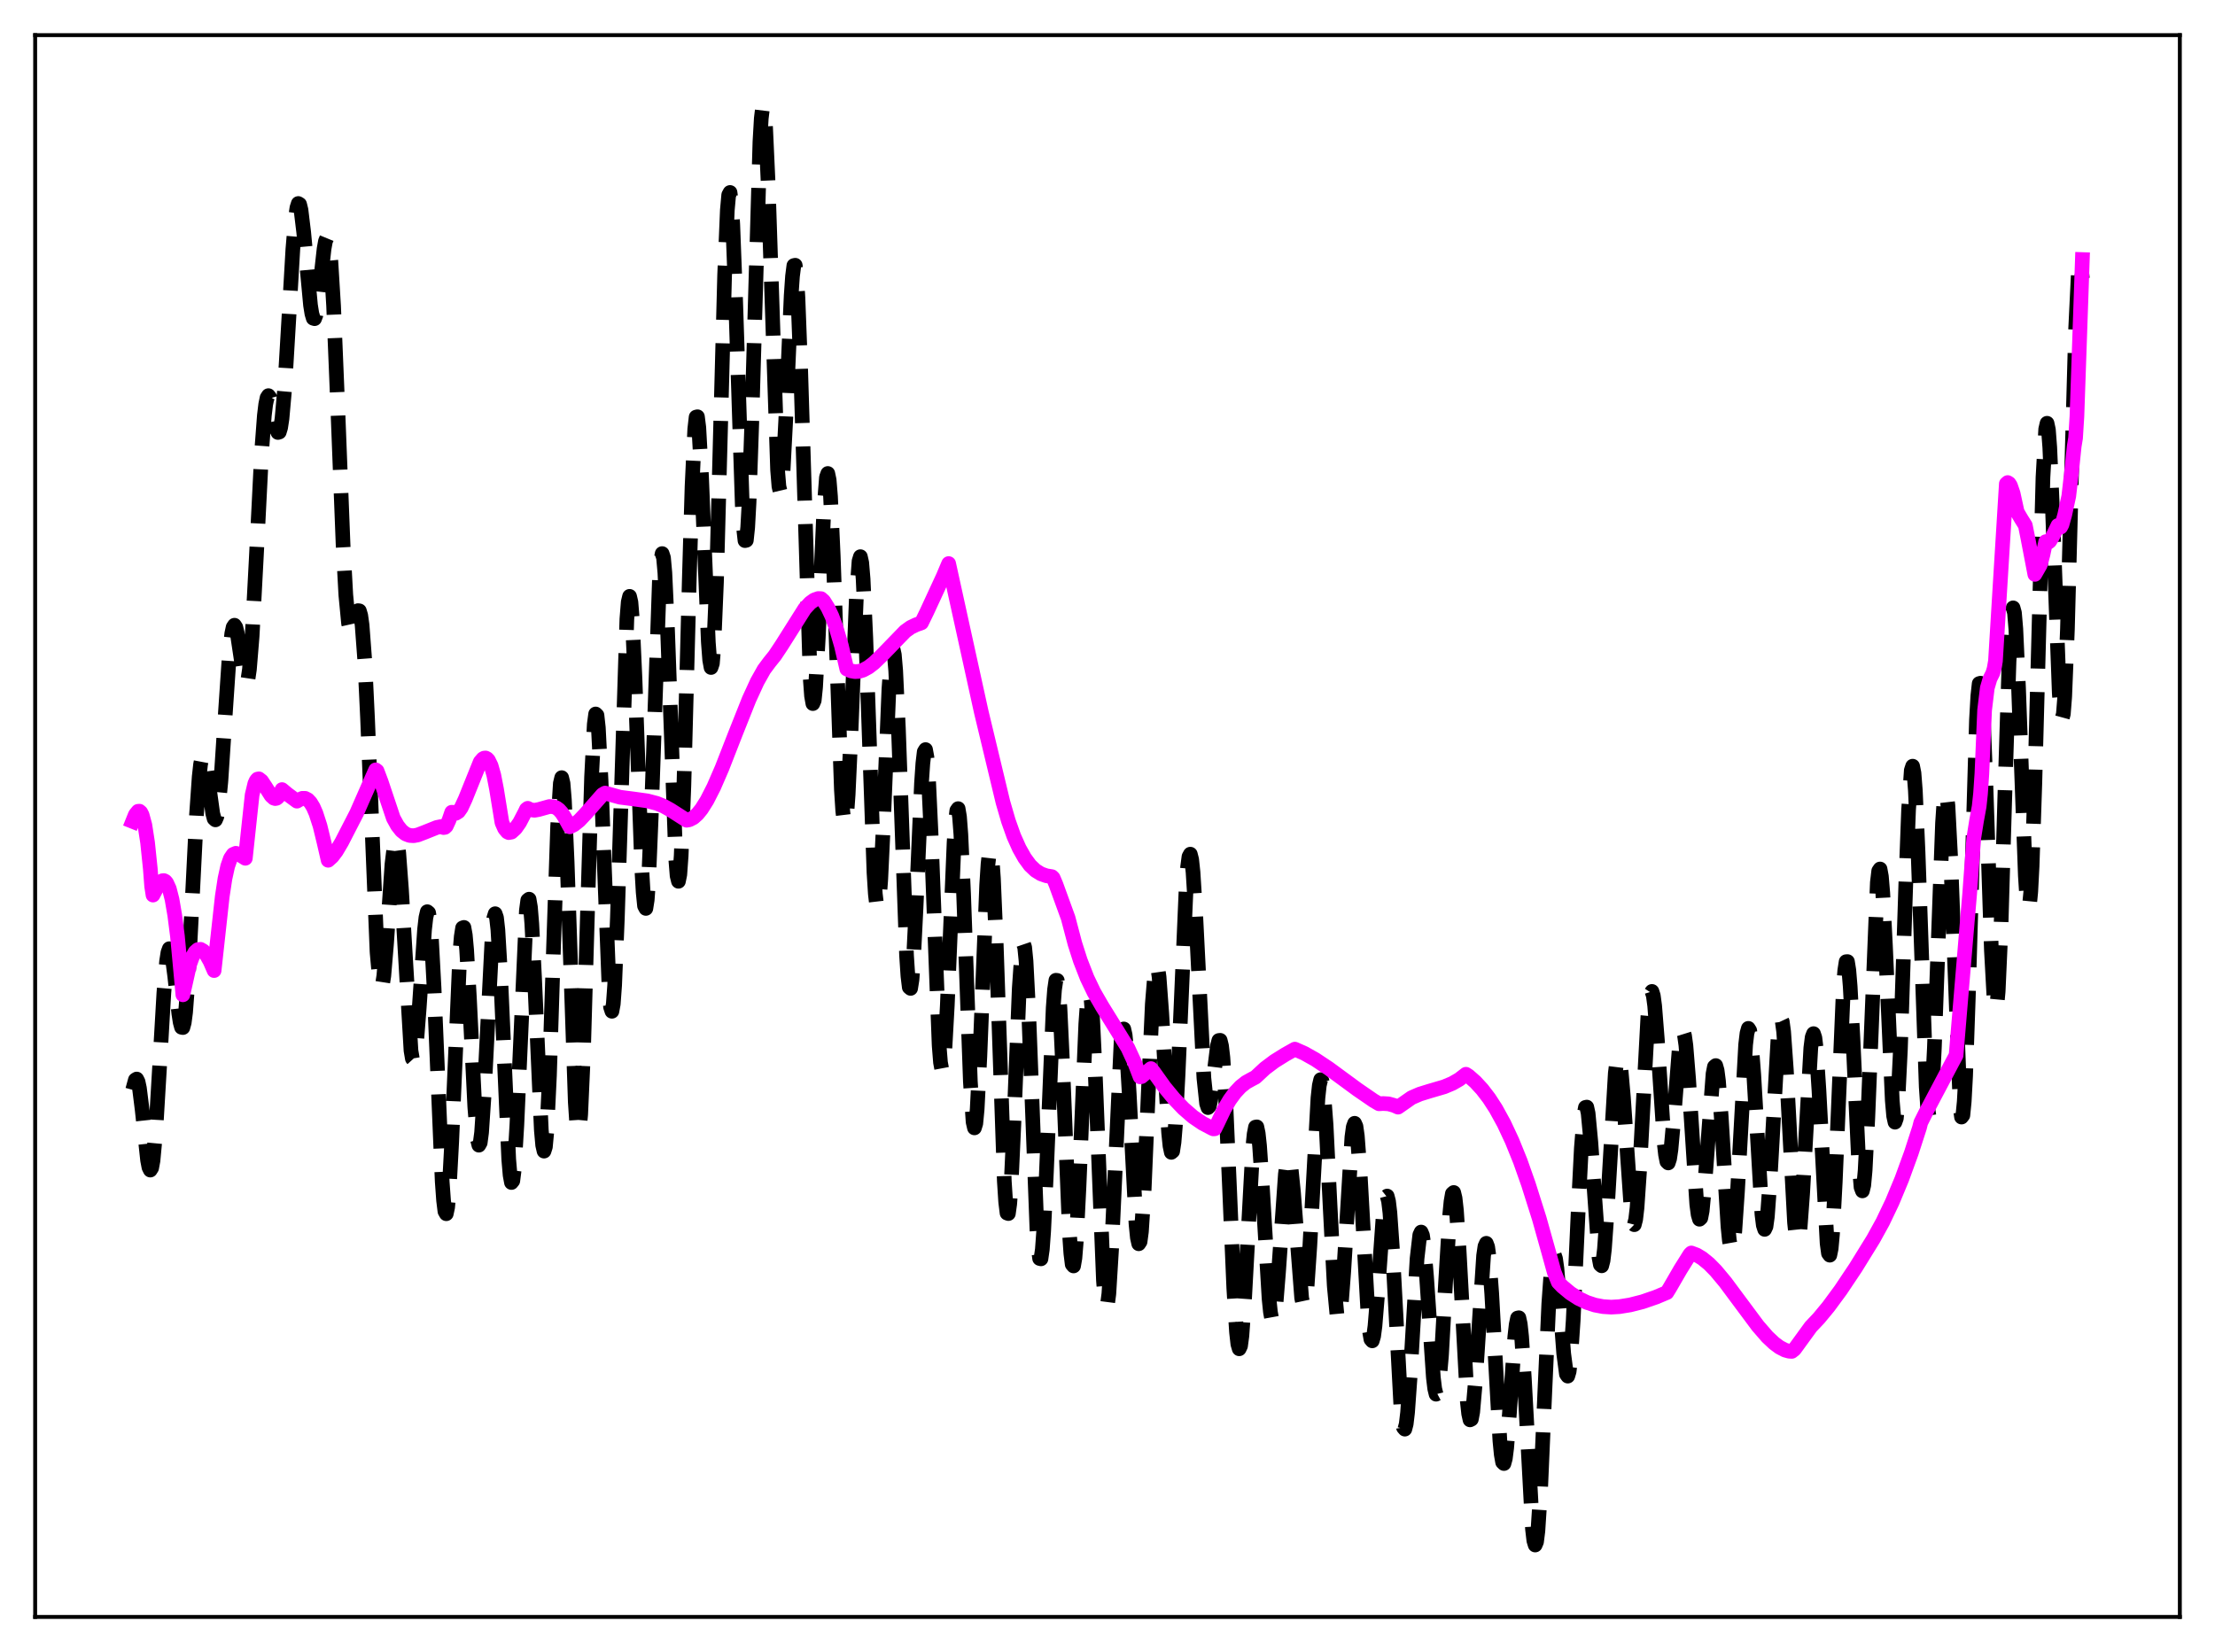 <?xml version="1.0" encoding="utf-8" standalone="no"?>
<!DOCTYPE svg PUBLIC "-//W3C//DTD SVG 1.1//EN"
  "http://www.w3.org/Graphics/SVG/1.1/DTD/svg11.dtd">
<svg xmlns:xlink="http://www.w3.org/1999/xlink" width="453.6pt" height="338.4pt" viewBox="0 0 453.6 338.4" xmlns="http://www.w3.org/2000/svg" version="1.1">
 <defs>
  <style type="text/css">*{stroke-linejoin: round; stroke-linecap: butt}</style>
 </defs>
 <g id="figure_1">
  <g id="patch_1">
   <path d="M 0 338.4 
L 453.6 338.4 
L 453.6 0 
L 0 0 
z
" style="fill: #ffffff"/>
  </g>
  <g id="axes_1">
   <g id="patch_2">
    <path d="M 7.2 331.2 
L 446.4 331.2 
L 446.4 7.2 
L 7.2 7.2 
z
" style="fill: #ffffff"/>
   </g>
   <g id="matplotlib.axis_1"/>
   <g id="matplotlib.axis_2"/>
   <g id="line2d_1">
    <path d="M 27.164 223.237 
L 27.72 221.196 
L 27.998 221.021 
L 28.276 221.576 
L 28.554 222.873 
L 29.11 227.308 
L 30.222 237.668 
L 30.5 239.112 
L 30.778 239.673 
L 31.056 239.232 
L 31.334 237.742 
L 31.89 231.779 
L 32.725 217.71 
L 33.559 203.343 
L 34.115 196.889 
L 34.393 195.091 
L 34.671 194.325 
L 34.949 194.558 
L 35.227 195.693 
L 35.783 199.954 
L 36.617 207.609 
L 36.895 209.408 
L 37.173 210.423 
L 37.451 210.479 
L 37.729 209.466 
L 38.007 207.342 
L 38.563 199.985 
L 39.398 183.667 
L 40.232 167.037 
L 40.788 159.12 
L 41.066 156.614 
L 41.344 155.155 
L 41.622 154.724 
L 41.9 155.226 
L 42.178 156.509 
L 42.734 160.572 
L 43.568 166.638 
L 43.846 167.684 
L 44.124 167.936 
L 44.402 167.293 
L 44.68 165.721 
L 45.237 160.003 
L 46.071 147.28 
L 46.905 134.954 
L 47.461 129.78 
L 47.739 128.48 
L 48.017 128.068 
L 48.295 128.488 
L 48.573 129.62 
L 49.129 133.313 
L 49.963 138.892 
L 50.241 139.792 
L 50.519 139.88 
L 50.797 139.018 
L 51.076 137.136 
L 51.632 130.371 
L 52.466 114.61 
L 53.578 92.51 
L 54.134 85.108 
L 54.412 82.81 
L 54.69 81.472 
L 54.968 81.04 
L 55.246 81.397 
L 55.524 82.371 
L 56.636 87.955 
L 56.914 88.586 
L 57.193 88.504 
L 57.471 87.585 
L 57.749 85.764 
L 58.305 79.489 
L 59.139 65.422 
L 59.973 51.044 
L 60.529 44.438 
L 60.807 42.543 
L 61.085 41.684 
L 61.363 41.857 
L 61.641 42.996 
L 62.197 47.601 
L 63.588 62.51 
L 63.866 64.249 
L 64.144 65.187 
L 64.422 65.274 
L 64.7 64.52 
L 65.256 60.898 
L 66.368 50.953 
L 66.646 49.411 
L 66.924 48.739 
L 67.202 49.124 
L 67.48 50.688 
L 67.758 53.483 
L 68.314 62.629 
L 69.148 82.97 
L 70.261 111.656 
L 70.817 121.859 
L 71.373 127.647 
L 71.651 128.895 
L 71.929 129.2 
L 72.207 128.766 
L 73.319 125.079 
L 73.597 125.12 
L 73.875 126.051 
L 74.153 128.032 
L 74.709 135.433 
L 75.265 147.099 
L 77.212 195.016 
L 77.768 201.225 
L 78.046 202.157 
L 78.324 201.668 
L 78.602 199.882 
L 79.158 193.312 
L 80.27 176.994 
L 80.826 172.451 
L 81.104 171.922 
L 81.382 172.684 
L 81.66 174.726 
L 82.217 182.175 
L 84.163 215.197 
L 84.441 216.832 
L 84.719 217.138 
L 84.997 216.132 
L 85.275 213.92 
L 85.831 206.734 
L 86.943 190.383 
L 87.221 187.94 
L 87.499 186.746 
L 87.777 186.975 
L 88.056 188.708 
L 88.334 191.929 
L 88.89 202.296 
L 90.558 242.028 
L 90.836 245.894 
L 91.114 248.136 
L 91.392 248.616 
L 91.67 247.306 
L 91.948 244.281 
L 92.504 233.934 
L 94.172 195.261 
L 94.451 191.858 
L 94.729 190.07 
L 95.007 189.967 
L 95.285 191.513 
L 95.563 194.572 
L 96.119 204.186 
L 97.231 226.804 
L 97.787 233.448 
L 98.065 234.57 
L 98.343 234.073 
L 98.621 231.981 
L 99.177 223.659 
L 100.846 190.616 
L 101.124 188.075 
L 101.402 187.159 
L 101.68 187.959 
L 101.958 190.447 
L 102.514 199.843 
L 104.182 237.486 
L 104.46 240.721 
L 104.738 242.22 
L 105.016 241.869 
L 105.294 239.672 
L 105.85 230.386 
L 107.797 186.482 
L 108.075 184.4 
L 108.353 184.18 
L 108.631 185.832 
L 108.909 189.229 
L 109.465 200.193 
L 110.855 231.48 
L 111.133 234.588 
L 111.411 235.788 
L 111.689 234.917 
L 111.967 231.949 
L 112.523 220.319 
L 113.358 193.997 
L 114.192 169.315 
L 114.748 160.454 
L 115.026 159.288 
L 115.304 160.442 
L 115.582 163.845 
L 116.138 176.427 
L 117.806 225.719 
L 118.084 229.884 
L 118.362 231.779 
L 118.64 231.246 
L 118.919 228.291 
L 119.475 215.844 
L 120.309 186.943 
L 121.143 159.16 
L 121.699 148.335 
L 121.977 146.244 
L 122.255 146.509 
L 122.533 149.046 
L 123.089 159.895 
L 124.757 203.202 
L 125.036 206.29 
L 125.314 207.144 
L 125.592 205.644 
L 125.87 201.824 
L 126.426 188.115 
L 128.372 126.808 
L 128.65 123.314 
L 128.928 122.15 
L 129.206 123.338 
L 129.484 126.747 
L 130.04 139.027 
L 131.431 178.008 
L 131.709 182.79 
L 131.987 185.548 
L 132.265 186.075 
L 132.543 184.311 
L 132.821 180.356 
L 133.377 166.959 
L 135.045 118.577 
L 135.323 114.871 
L 135.601 113.392 
L 135.879 114.232 
L 136.157 117.328 
L 136.713 129.305 
L 138.382 175.945 
L 138.66 179.407 
L 138.938 180.518 
L 139.216 179.134 
L 139.494 175.273 
L 140.05 160.952 
L 141.162 118.498 
L 141.718 99.633 
L 142.274 87.888 
L 142.552 85.434 
L 142.83 85.363 
L 143.108 87.569 
L 143.665 97.619 
L 145.055 131.541 
L 145.333 135.2 
L 145.611 136.727 
L 145.889 135.894 
L 146.167 132.626 
L 146.723 119.285 
L 147.557 87.854 
L 148.391 56.333 
L 148.947 43.033 
L 149.225 39.929 
L 149.503 39.422 
L 149.782 41.491 
L 150.06 45.948 
L 150.616 60.551 
L 152.006 103.452 
L 152.284 108.263 
L 152.562 110.736 
L 152.84 110.671 
L 153.118 108.031 
L 153.396 102.941 
L 153.952 86.689 
L 155.62 29.037 
L 155.899 24.247 
L 156.177 21.927 
L 156.455 22.188 
L 156.733 24.982 
L 157.289 37.192 
L 159.235 96.231 
L 159.513 99.631 
L 159.791 100.815 
L 160.069 99.81 
L 160.347 96.793 
L 160.903 86.117 
L 162.015 60.603 
L 162.294 56.575 
L 162.572 54.394 
L 162.85 54.33 
L 163.128 56.51 
L 163.406 60.912 
L 163.962 75.548 
L 165.908 138.748 
L 166.186 142.551 
L 166.464 144.118 
L 166.742 143.471 
L 167.02 140.775 
L 167.576 130.575 
L 168.689 104.869 
L 169.245 97.746 
L 169.523 96.984 
L 169.801 98.304 
L 170.079 101.683 
L 170.635 113.85 
L 172.303 161.767 
L 172.581 166.103 
L 172.859 168.401 
L 173.137 168.553 
L 173.415 166.599 
L 173.693 162.721 
L 174.249 150.563 
L 175.362 122.548 
L 175.918 114.925 
L 176.196 114.024 
L 176.474 115.255 
L 176.752 118.585 
L 177.308 130.711 
L 178.976 178.711 
L 179.254 183.1 
L 179.532 185.473 
L 179.81 185.725 
L 180.088 183.894 
L 180.366 180.166 
L 180.923 168.364 
L 182.035 141.101 
L 182.591 133.717 
L 182.869 132.866 
L 183.147 134.092 
L 183.425 137.358 
L 183.981 149.188 
L 185.649 195.724 
L 185.927 199.95 
L 186.205 202.227 
L 186.483 202.458 
L 186.762 200.691 
L 187.04 197.115 
L 187.596 185.873 
L 188.708 160.436 
L 188.986 156.365 
L 189.264 153.997 
L 189.542 153.542 
L 189.82 155.079 
L 190.098 158.555 
L 190.654 170.435 
L 192.322 214.166 
L 192.6 217.628 
L 192.879 219.115 
L 193.157 218.555 
L 193.435 216.024 
L 193.991 205.999 
L 195.381 172.544 
L 195.659 168.397 
L 195.937 166.029 
L 196.215 165.636 
L 196.493 167.283 
L 196.771 170.892 
L 197.327 183.041 
L 198.717 221.545 
L 199.274 229.834 
L 199.552 231.029 
L 199.83 230.13 
L 200.108 227.223 
L 200.664 216.385 
L 202.054 181.26 
L 202.332 176.969 
L 202.61 174.551 
L 202.888 174.217 
L 203.166 176.036 
L 203.444 179.938 
L 204 193.042 
L 205.669 241.936 
L 205.947 246.234 
L 206.225 248.479 
L 206.503 248.58 
L 206.781 246.584 
L 207.059 242.683 
L 207.615 230.525 
L 208.727 202.419 
L 209.283 194.437 
L 209.561 193.219 
L 209.839 194.033 
L 210.117 196.843 
L 210.673 207.672 
L 212.342 251.692 
L 212.62 255.692 
L 212.898 257.785 
L 213.176 257.854 
L 213.454 255.918 
L 213.732 252.13 
L 214.288 240.21 
L 215.678 206.394 
L 215.956 202.689 
L 216.234 200.79 
L 216.512 200.824 
L 216.79 202.789 
L 217.068 206.555 
L 217.625 218.389 
L 219.015 252.753 
L 219.293 256.752 
L 219.571 258.984 
L 219.849 259.308 
L 220.127 257.709 
L 220.405 254.304 
L 220.961 243.129 
L 222.351 209.751 
L 222.629 205.816 
L 222.907 203.618 
L 223.185 203.318 
L 223.463 204.952 
L 223.742 208.436 
L 224.298 220.034 
L 225.966 262.241 
L 226.244 265.737 
L 226.522 267.396 
L 226.8 267.142 
L 227.078 265.015 
L 227.634 255.917 
L 229.58 213.375 
L 229.858 211.223 
L 230.137 210.768 
L 230.415 211.993 
L 230.693 214.779 
L 231.249 224.028 
L 232.639 250.754 
L 232.917 253.528 
L 233.195 254.765 
L 233.473 254.343 
L 233.751 252.266 
L 234.307 243.678 
L 235.141 224.043 
L 235.975 205.655 
L 236.532 198.852 
L 236.81 197.725 
L 237.088 198.178 
L 237.366 200.125 
L 237.922 207.691 
L 239.312 231.974 
L 239.59 234.711 
L 239.868 236.04 
L 240.146 235.81 
L 240.424 233.978 
L 240.702 230.606 
L 241.258 219.976 
L 242.927 181.223 
L 243.205 177.587 
L 243.483 175.471 
L 243.761 174.961 
L 244.039 176.053 
L 244.317 178.651 
L 244.873 187.544 
L 246.541 220.828 
L 247.097 226.053 
L 247.375 226.874 
L 247.653 226.576 
L 247.931 225.321 
L 248.488 220.914 
L 249.322 214.174 
L 249.6 213.125 
L 249.878 213.093 
L 250.156 214.232 
L 250.434 216.622 
L 250.99 225.023 
L 251.824 244.12 
L 252.658 263.829 
L 253.214 272.837 
L 253.492 275.321 
L 253.77 276.279 
L 254.048 275.69 
L 254.326 273.626 
L 254.883 265.788 
L 256.551 235.015 
L 256.829 232.286 
L 257.107 230.866 
L 257.385 230.824 
L 257.663 232.141 
L 257.941 234.71 
L 258.497 242.798 
L 259.887 266.057 
L 260.165 268.743 
L 260.443 270.254 
L 260.721 270.512 
L 261 269.524 
L 261.278 267.391 
L 261.834 260.429 
L 263.224 240.525 
L 263.502 238.406 
L 263.78 237.376 
L 264.058 237.5 
L 264.336 238.761 
L 264.892 244.228 
L 266.56 265.869 
L 266.838 267.171 
L 267.117 267.238 
L 267.395 266.012 
L 267.673 263.521 
L 268.229 255.294 
L 269.897 224.891 
L 270.175 222.339 
L 270.453 221.15 
L 270.731 221.407 
L 271.009 223.11 
L 271.565 230.394 
L 272.399 247.348 
L 273.234 263.403 
L 273.79 269.298 
L 274.068 270.195 
L 274.346 269.654 
L 274.624 267.737 
L 275.18 260.461 
L 276.848 232.908 
L 277.126 230.841 
L 277.404 230.086 
L 277.682 230.705 
L 277.96 232.663 
L 278.516 240.048 
L 280.185 269.901 
L 280.463 272.726 
L 280.741 274.33 
L 281.019 274.651 
L 281.297 273.713 
L 281.575 271.629 
L 282.131 264.844 
L 283.243 249.175 
L 283.521 246.658 
L 283.799 245.213 
L 284.077 244.991 
L 284.355 246.056 
L 284.633 248.395 
L 285.189 256.401 
L 286.858 287.73 
L 287.136 290.716 
L 287.414 292.414 
L 287.692 292.736 
L 287.97 291.681 
L 288.248 289.339 
L 288.804 281.551 
L 290.194 257.788 
L 290.75 252.963 
L 291.028 252.366 
L 291.306 253.034 
L 291.585 254.901 
L 292.141 261.568 
L 293.531 282.154 
L 293.809 284.451 
L 294.087 285.579 
L 294.365 285.431 
L 294.643 283.993 
L 295.199 277.619 
L 296.033 262.696 
L 296.867 248.957 
L 297.145 246.107 
L 297.423 244.502 
L 297.701 244.261 
L 297.98 245.415 
L 298.258 247.912 
L 298.814 256.281 
L 300.482 287.025 
L 300.76 289.596 
L 301.038 290.837 
L 301.316 290.696 
L 301.594 289.215 
L 302.15 282.831 
L 303.818 257.192 
L 304.097 255.29 
L 304.375 254.67 
L 304.653 255.397 
L 304.931 257.443 
L 305.487 264.974 
L 307.155 295.11 
L 307.433 297.933 
L 307.711 299.511 
L 307.989 299.782 
L 308.267 298.771 
L 308.545 296.596 
L 309.101 289.611 
L 310.214 273.763 
L 310.492 271.308 
L 310.77 269.979 
L 311.048 269.922 
L 311.326 271.195 
L 311.604 273.772 
L 312.16 282.26 
L 313.828 313.178 
L 314.106 315.565 
L 314.384 316.473 
L 314.662 315.815 
L 314.94 313.602 
L 315.496 305.021 
L 316.331 285.709 
L 317.165 267.085 
L 317.721 259.351 
L 317.999 257.472 
L 318.277 256.982 
L 318.555 257.808 
L 318.833 259.798 
L 319.389 266.264 
L 320.223 277.246 
L 320.779 281.475 
L 321.057 281.874 
L 321.335 280.946 
L 321.613 278.67 
L 322.169 270.445 
L 323.282 246.06 
L 323.838 235.14 
L 324.394 228.287 
L 324.672 226.834 
L 324.95 226.77 
L 325.228 228.043 
L 325.784 233.953 
L 327.452 257.545 
L 327.73 259.046 
L 328.008 259.281 
L 328.286 258.208 
L 328.564 255.876 
L 329.121 248.055 
L 330.789 219.817 
L 331.067 217.581 
L 331.345 216.6 
L 331.623 216.916 
L 331.901 218.487 
L 332.457 224.812 
L 334.125 249.019 
L 334.403 250.583 
L 334.681 250.857 
L 334.96 249.789 
L 335.238 247.413 
L 335.794 239.311 
L 337.462 208.19 
L 337.74 205.228 
L 338.018 203.5 
L 338.296 203.075 
L 338.574 203.944 
L 338.852 206.016 
L 339.408 213.025 
L 340.798 234.054 
L 341.077 236.528 
L 341.355 237.937 
L 341.633 238.208 
L 341.911 237.356 
L 342.189 235.471 
L 342.745 229.338 
L 343.857 215.123 
L 344.135 212.825 
L 344.413 211.488 
L 344.691 211.236 
L 344.969 212.126 
L 345.247 214.13 
L 345.803 221.001 
L 347.472 246.702 
L 347.75 248.803 
L 348.028 249.744 
L 348.306 249.481 
L 348.584 248.048 
L 349.14 242.213 
L 350.808 219.924 
L 351.086 218.505 
L 351.364 218.265 
L 351.642 219.244 
L 351.92 221.397 
L 352.476 228.652 
L 353.867 251.282 
L 354.145 254.053 
L 354.423 255.625 
L 354.701 255.866 
L 354.979 254.734 
L 355.257 252.273 
L 355.813 244 
L 357.481 213.971 
L 357.759 211.624 
L 358.037 210.642 
L 358.315 211.085 
L 358.593 212.915 
L 359.149 220.14 
L 360.818 248.727 
L 361.096 250.962 
L 361.374 251.817 
L 361.652 251.228 
L 361.93 249.224 
L 362.486 241.578 
L 364.154 211.882 
L 364.432 209.573 
L 364.71 208.682 
L 364.988 209.275 
L 365.266 211.322 
L 365.823 219.182 
L 367.491 250.402 
L 367.769 252.998 
L 368.047 254.152 
L 368.325 253.791 
L 368.603 251.941 
L 369.159 244.414 
L 370.827 214.645 
L 371.105 212.445 
L 371.383 211.725 
L 371.661 212.549 
L 371.94 214.874 
L 372.496 223.352 
L 374.164 254.693 
L 374.442 256.729 
L 374.72 257.102 
L 374.998 255.736 
L 375.276 252.672 
L 375.832 242.171 
L 377.5 202.306 
L 377.778 198.794 
L 378.057 196.985 
L 378.335 196.965 
L 378.613 198.707 
L 378.891 202.062 
L 379.447 212.493 
L 380.559 236.605 
L 381.115 243.188 
L 381.393 243.934 
L 381.671 242.797 
L 381.949 239.794 
L 382.505 228.878 
L 384.452 180.76 
L 384.73 178.405 
L 385.008 177.997 
L 385.286 179.531 
L 385.564 182.872 
L 386.12 193.848 
L 387.51 225.408 
L 387.788 228.584 
L 388.066 229.861 
L 388.344 229.084 
L 388.622 226.237 
L 389.178 214.954 
L 390.291 180.675 
L 390.847 165.901 
L 391.403 157.787 
L 391.681 156.939 
L 391.959 158.348 
L 392.237 161.929 
L 392.793 174.592 
L 394.461 222.636 
L 394.739 226.673 
L 395.017 228.57 
L 395.295 228.215 
L 395.573 225.644 
L 396.129 214.713 
L 397.798 168.608 
L 398.076 164.49 
L 398.354 162.45 
L 398.632 162.632 
L 398.91 165.028 
L 399.466 175.714 
L 401.412 226.786 
L 401.69 228.814 
L 401.968 228.443 
L 402.246 225.628 
L 402.524 220.486 
L 403.081 204.399 
L 404.749 147.465 
L 405.027 142.562 
L 405.305 140.021 
L 405.583 139.939 
L 405.861 142.269 
L 406.139 146.808 
L 406.695 161.019 
L 407.807 194.655 
L 408.363 204.79 
L 408.641 206.634 
L 408.92 206.064 
L 409.198 203.08 
L 409.754 190.646 
L 410.588 162.12 
L 411.422 135.481 
L 411.978 125.885 
L 412.256 124.51 
L 412.534 125.518 
L 412.812 128.79 
L 413.368 140.915 
L 414.758 179.328 
L 415.037 183.696 
L 415.315 185.846 
L 415.593 185.54 
L 415.871 182.693 
L 416.149 177.388 
L 416.705 160.508 
L 418.373 97.733 
L 418.929 87.899 
L 419.207 86.698 
L 419.485 88.001 
L 419.763 91.625 
L 420.319 104.374 
L 421.71 142.028 
L 421.988 145.794 
L 422.266 147.262 
L 422.544 146.248 
L 422.822 142.727 
L 423.378 128.903 
L 424.212 97.547 
L 425.046 67.656 
L 425.602 56.092 
L 425.88 53.9 
L 426.158 54.245 
L 426.436 57.042 
L 426.436 57.042 
" clip-path="url(#pb6055f9735)" style="fill: none; stroke-dasharray: 11.1,4.8; stroke-dashoffset: 0; stroke: #000000; stroke-width: 3"/>
   </g>
   <g id="line2d_2">
    <path d="M 27.164 168.249 
L 27.72 166.865 
L 28.276 166.179 
L 28.554 166.157 
L 28.832 166.404 
L 29.11 166.943 
L 29.666 168.992 
L 30.222 172.582 
L 30.778 177.938 
L 31.056 181.561 
L 31.334 183.341 
L 32.446 181.208 
L 33.003 180.554 
L 33.281 180.396 
L 33.559 180.373 
L 33.837 180.51 
L 34.115 180.822 
L 34.671 182.044 
L 35.227 184.212 
L 35.783 187.44 
L 36.339 191.766 
L 37.173 200.732 
L 37.451 203.769 
L 38.842 197.531 
L 39.398 196 
L 39.954 195.014 
L 40.51 194.519 
L 41.066 194.455 
L 41.622 194.776 
L 42.178 195.421 
L 43.012 196.891 
L 43.846 198.806 
L 45.515 183.624 
L 46.071 179.964 
L 46.627 177.432 
L 47.183 175.845 
L 47.739 175.024 
L 48.295 174.78 
L 48.851 174.93 
L 50.241 175.807 
L 51.632 162.833 
L 52.188 160.503 
L 52.466 159.89 
L 52.744 159.582 
L 53.022 159.534 
L 53.578 159.973 
L 54.412 161.231 
L 55.524 162.987 
L 56.08 163.489 
L 56.358 163.573 
L 56.636 163.519 
L 56.914 163.307 
L 57.193 162.923 
L 57.749 161.737 
L 58.861 162.666 
L 60.807 164.105 
L 61.363 163.778 
L 61.919 163.522 
L 62.475 163.523 
L 63.031 163.807 
L 63.588 164.4 
L 64.144 165.318 
L 64.7 166.584 
L 65.534 169.158 
L 66.368 172.588 
L 67.202 176.213 
L 68.036 175.462 
L 68.87 174.361 
L 69.983 172.483 
L 73.041 166.534 
L 76.1 159.557 
L 76.934 157.692 
L 77.212 157.895 
L 78.046 160.108 
L 80.548 167.579 
L 81.382 169.094 
L 82.217 170.152 
L 83.051 170.811 
L 83.885 171.132 
L 84.719 171.181 
L 85.553 171.025 
L 86.943 170.493 
L 89.446 169.49 
L 90.28 169.316 
L 90.558 169.355 
L 90.836 169.515 
L 91.114 169.47 
L 91.392 169.207 
L 91.948 168.003 
L 92.504 166.374 
L 92.782 166.39 
L 93.06 166.561 
L 93.338 166.595 
L 93.894 166.248 
L 94.451 165.458 
L 95.285 163.663 
L 98.343 156.067 
L 98.899 155.42 
L 99.177 155.278 
L 99.455 155.262 
L 99.733 155.406 
L 100.011 155.695 
L 100.568 156.833 
L 101.124 158.777 
L 101.68 161.631 
L 102.792 168.487 
L 103.348 169.744 
L 103.904 170.406 
L 104.182 170.543 
L 104.738 170.442 
L 105.572 169.685 
L 106.406 168.496 
L 107.519 166.364 
L 107.797 165.773 
L 108.075 165.567 
L 108.631 165.862 
L 109.465 165.975 
L 110.299 165.822 
L 112.523 165.202 
L 113.358 165.25 
L 113.914 165.459 
L 114.47 165.865 
L 115.026 166.482 
L 115.582 167.341 
L 116.694 169.358 
L 117.528 168.942 
L 118.64 168.055 
L 120.031 166.575 
L 123.367 162.773 
L 123.923 162.446 
L 126.982 163.298 
L 129.762 163.656 
L 132.543 164.042 
L 134.489 164.55 
L 135.879 165.109 
L 137.269 165.881 
L 140.606 168.013 
L 141.162 167.919 
L 141.996 167.491 
L 142.83 166.747 
L 143.665 165.714 
L 144.777 163.95 
L 146.167 161.223 
L 147.835 157.378 
L 150.616 150.257 
L 153.396 143.269 
L 155.064 139.632 
L 156.455 137.152 
L 157.567 135.655 
L 158.679 134.273 
L 160.069 132.181 
L 164.796 124.692 
L 165.908 123.493 
L 166.742 122.889 
L 167.576 122.597 
L 168.132 122.619 
L 168.689 123.106 
L 169.523 124.448 
L 170.357 126.21 
L 171.191 128.443 
L 172.303 132.245 
L 173.415 137.04 
L 174.249 137.418 
L 175.084 137.568 
L 175.918 137.518 
L 176.752 137.265 
L 177.864 136.659 
L 178.976 135.801 
L 180.645 134.182 
L 185.371 129.31 
L 186.483 128.509 
L 187.596 127.974 
L 188.708 127.578 
L 189.82 125.292 
L 193.157 118.07 
L 194.269 115.435 
L 200.942 145.798 
L 205.391 164.331 
L 206.503 168.152 
L 207.615 171.281 
L 208.727 173.77 
L 209.839 175.739 
L 210.951 177.254 
L 212.064 178.309 
L 213.176 178.996 
L 214.288 179.387 
L 215.4 179.566 
L 215.678 179.833 
L 216.234 181.146 
L 218.737 188.032 
L 220.127 193.297 
L 221.239 196.768 
L 222.629 200.333 
L 224.02 203.232 
L 225.688 206.122 
L 230.971 214.658 
L 232.361 217.674 
L 233.473 220.574 
L 233.751 220.529 
L 235.697 218.882 
L 236.254 219.573 
L 238.478 222.688 
L 240.424 225.048 
L 242.371 227.075 
L 244.317 228.765 
L 246.263 230.088 
L 248.209 231.114 
L 248.488 231.237 
L 248.766 231.214 
L 249.322 230.1 
L 250.712 227.182 
L 251.824 225.3 
L 252.936 223.78 
L 254.048 222.591 
L 255.161 221.706 
L 256.273 221.089 
L 257.107 220.65 
L 259.053 218.84 
L 261 217.378 
L 263.224 215.99 
L 265.17 214.898 
L 267.117 215.764 
L 269.341 217.014 
L 272.121 218.861 
L 277.96 223.152 
L 281.297 225.446 
L 282.409 226.095 
L 283.243 226.041 
L 284.355 226.107 
L 285.468 226.414 
L 286.302 226.782 
L 289.082 224.837 
L 290.75 224.115 
L 292.697 223.511 
L 295.755 222.614 
L 297.423 221.914 
L 298.814 221.115 
L 300.204 220.043 
L 300.76 220.403 
L 302.15 221.632 
L 303.54 223.144 
L 304.931 224.96 
L 306.321 227.103 
L 307.989 230.138 
L 309.657 233.705 
L 311.326 237.834 
L 312.994 242.557 
L 315.218 249.597 
L 317.165 256.542 
L 318.277 260.578 
L 319.111 262.644 
L 319.945 263.517 
L 321.613 264.898 
L 323.282 265.975 
L 324.95 266.775 
L 326.618 267.322 
L 328.286 267.639 
L 329.955 267.745 
L 331.623 267.649 
L 333.847 267.288 
L 336.35 266.65 
L 339.13 265.691 
L 341.355 264.758 
L 341.911 263.86 
L 344.135 260.02 
L 346.081 256.912 
L 346.359 256.651 
L 347.472 257.067 
L 348.584 257.743 
L 349.974 258.874 
L 351.364 260.287 
L 353.311 262.62 
L 356.091 266.363 
L 359.984 271.595 
L 361.93 273.835 
L 363.32 275.141 
L 364.432 275.965 
L 365.544 276.542 
L 366.379 276.775 
L 366.935 276.81 
L 367.491 276.365 
L 370.827 271.77 
L 372.496 270.002 
L 374.442 267.647 
L 376.944 264.249 
L 380.003 259.673 
L 383.617 253.824 
L 385.564 250.29 
L 387.51 246.211 
L 389.456 241.527 
L 391.403 236.182 
L 393.071 231.028 
L 393.349 229.937 
L 394.461 227.71 
L 399.744 217.717 
L 400.578 216.162 
L 402.524 192.849 
L 403.359 183.062 
L 404.193 171.722 
L 404.749 168.236 
L 405.305 165.172 
L 405.583 162.559 
L 405.861 158.494 
L 406.417 145.479 
L 406.973 140.9 
L 407.529 139.013 
L 408.085 137.903 
L 408.363 136.974 
L 408.641 135.403 
L 409.476 121.7 
L 410.866 99.093 
L 411.144 98.844 
L 411.422 99.022 
L 411.7 99.439 
L 412.256 101.049 
L 413.09 104.866 
L 413.924 106.292 
L 414.758 107.62 
L 415.315 110.403 
L 416.705 117.655 
L 417.817 115.714 
L 418.373 113.587 
L 418.929 110.951 
L 419.207 111.119 
L 419.485 111.076 
L 419.763 110.846 
L 420.319 109.954 
L 421.432 107.637 
L 421.71 108.053 
L 421.988 107.971 
L 422.266 107.454 
L 422.822 105.462 
L 423.656 101.623 
L 424.212 96.789 
L 424.768 91.408 
L 425.046 89.728 
L 425.324 85.294 
L 426.436 53.162 
L 426.436 53.162 
" clip-path="url(#pb6055f9735)" style="fill: none; stroke: #ff00ff; stroke-width: 3; stroke-linecap: square"/>
   </g>
   <g id="patch_3">
    <path d="M 7.2 331.2 
L 7.2 7.2 
" style="fill: none; stroke: #000000; stroke-width: 0.8; stroke-linejoin: miter; stroke-linecap: square"/>
   </g>
   <g id="patch_4">
    <path d="M 446.4 331.2 
L 446.4 7.2 
" style="fill: none; stroke: #000000; stroke-width: 0.8; stroke-linejoin: miter; stroke-linecap: square"/>
   </g>
   <g id="patch_5">
    <path d="M 7.2 331.2 
L 446.4 331.2 
" style="fill: none; stroke: #000000; stroke-width: 0.8; stroke-linejoin: miter; stroke-linecap: square"/>
   </g>
   <g id="patch_6">
    <path d="M 7.2 7.2 
L 446.4 7.2 
" style="fill: none; stroke: #000000; stroke-width: 0.8; stroke-linejoin: miter; stroke-linecap: square"/>
   </g>
  </g>
 </g>
 <defs>
  <clipPath id="pb6055f9735">
   <rect x="7.2" y="7.2" width="439.2" height="324"/>
  </clipPath>
 </defs>
</svg>

